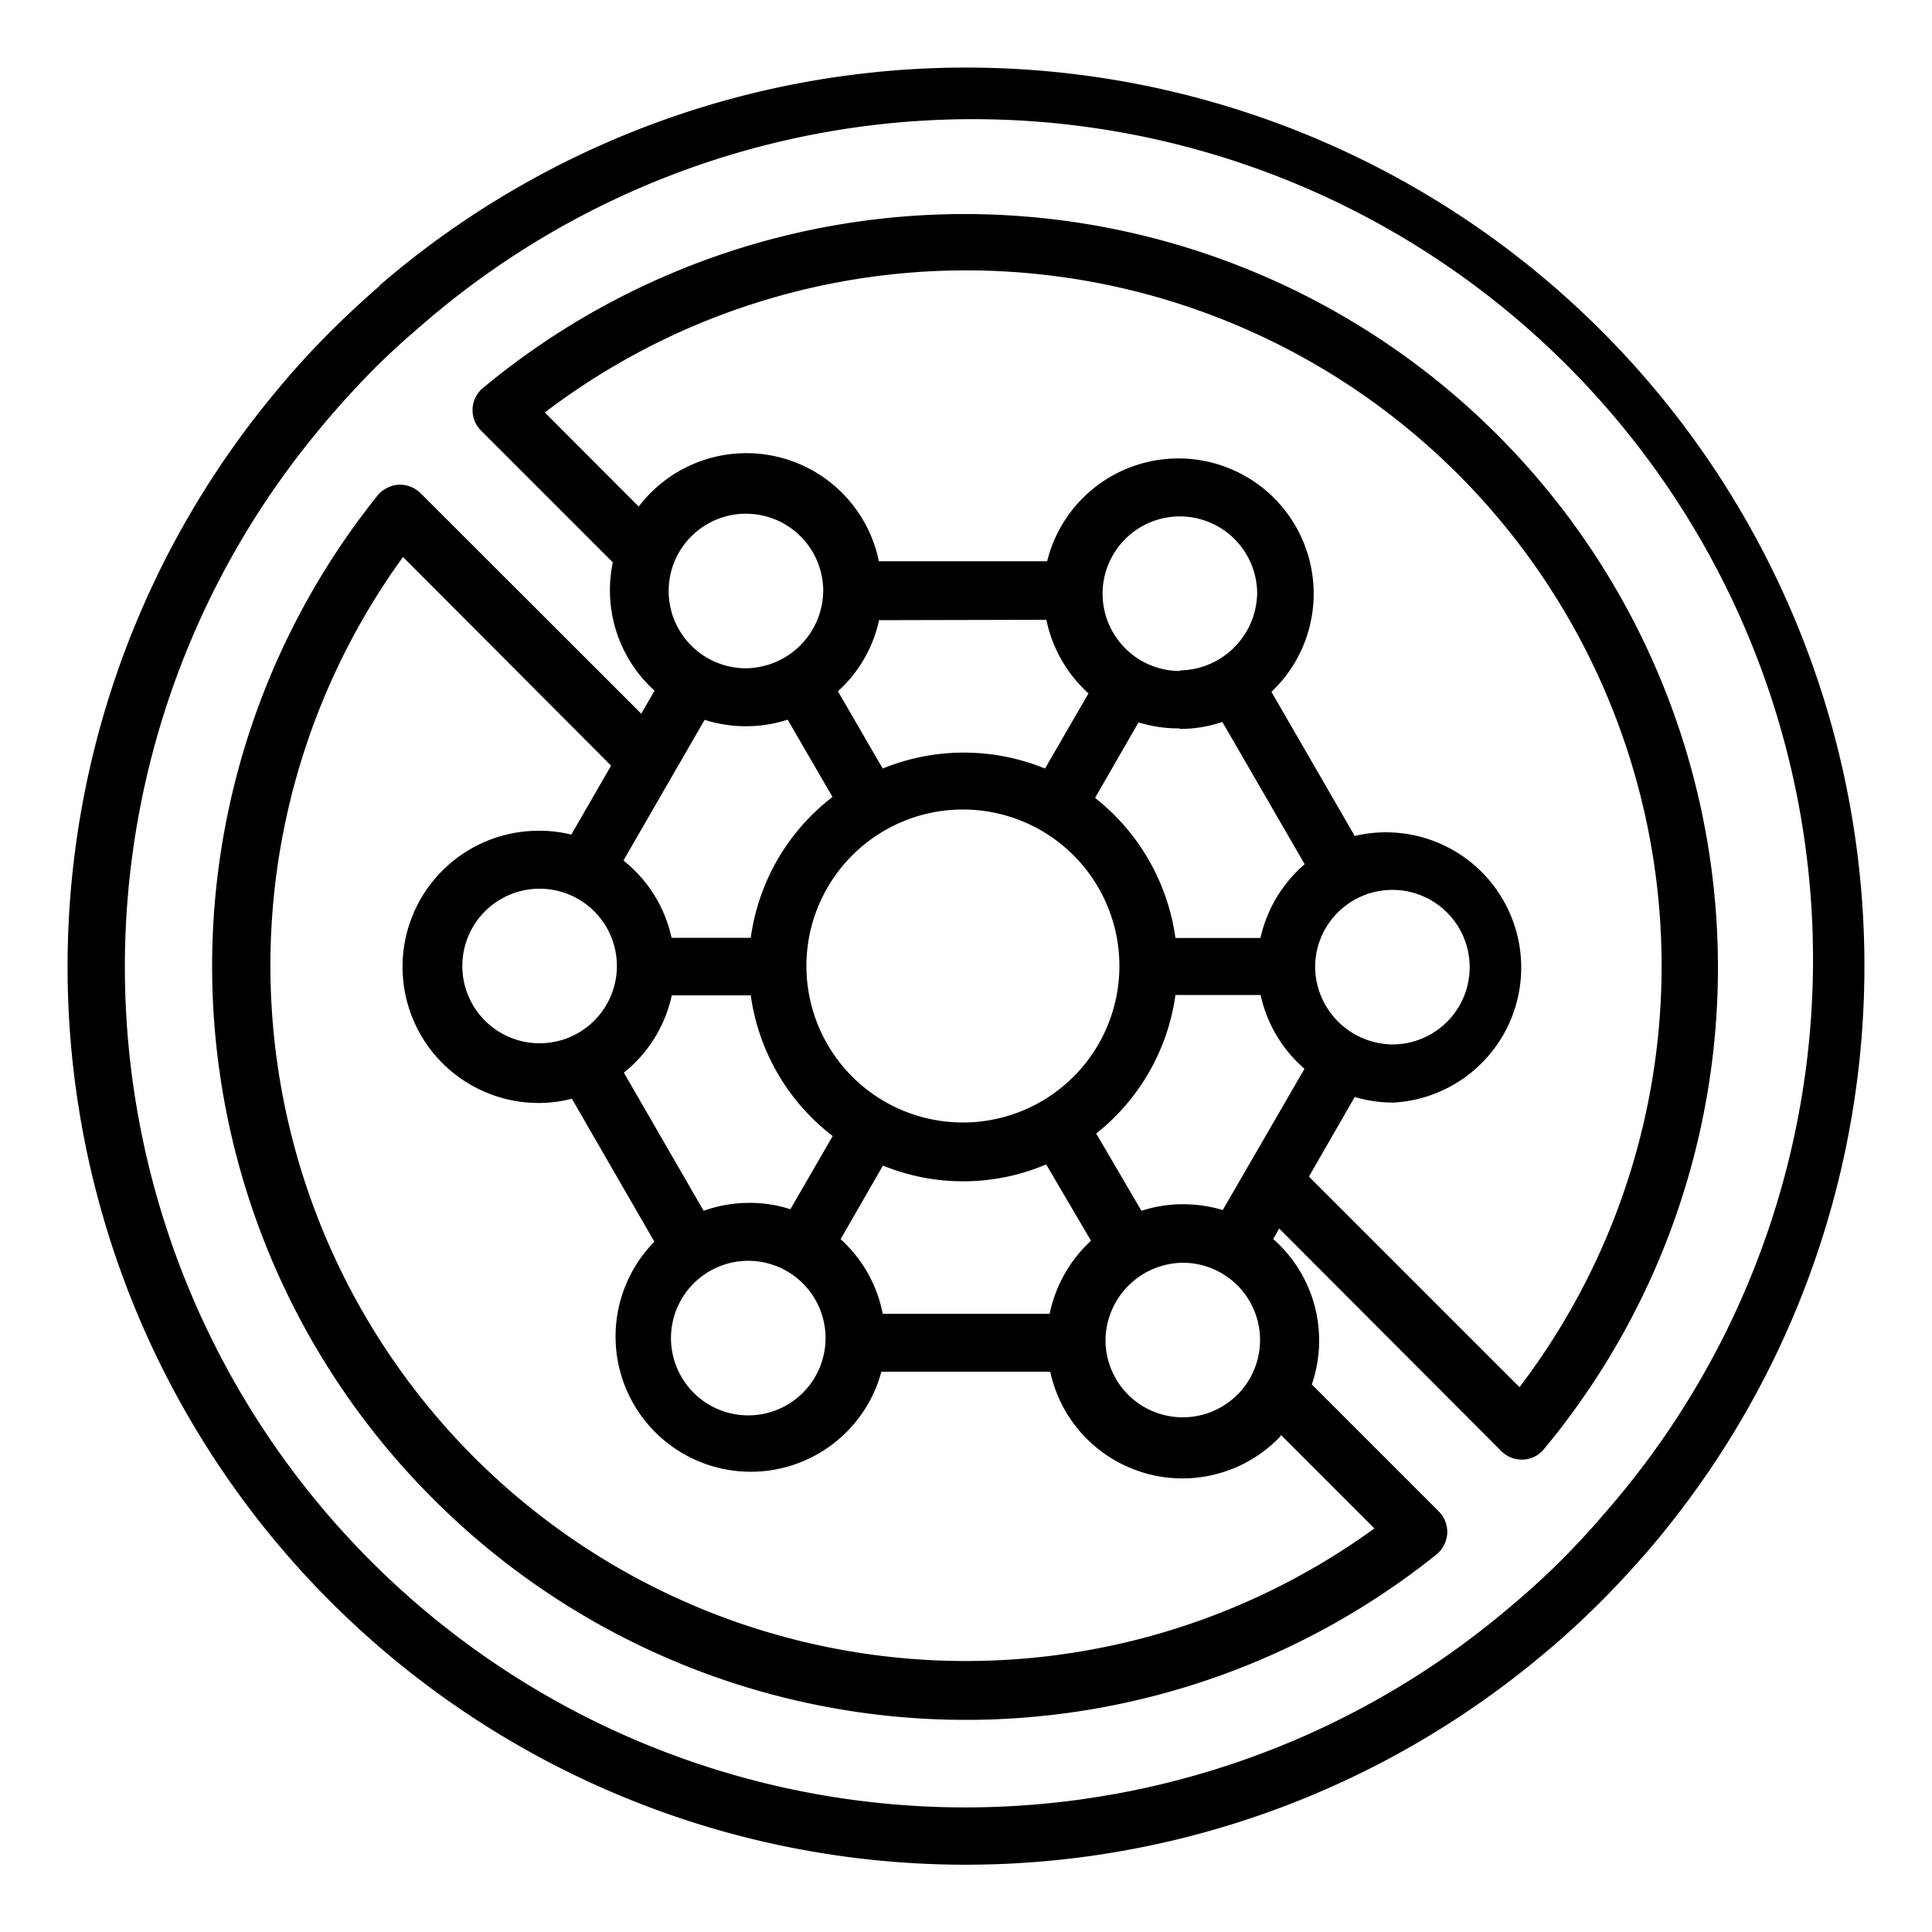 <svg xmlns="http://www.w3.org/2000/svg" version="1.1" xmlns:xlink="http://www.w3.org/1999/xlink" x="0" y="0" viewBox="0 0 100 100" style="enable-background:new 0 0 512 512" xml:space="preserve" class=""><g><path d="M25 20.08a1.48 1.48 0 0 0-.54 1.08 1.5 1.5 0 0 0 .44 1.13l6.82 6.82a6.83 6.83 0 0 0-.15 1.44 7 7 0 0 0 2.31 5.2l-.69 1.19-11.42-11.41a1.52 1.52 0 0 0-1.14-.44 1.54 1.54 0 0 0-1.09.56 38.94 38.94 0 0 0 2.88 51.93 38.94 38.94 0 0 0 51.93 2.88 1.54 1.54 0 0 0 .56-1.09 1.52 1.52 0 0 0-.44-1.14l-6.57-6.57a7 7 0 0 0-2-7.53l.31-.54 11.5 11.52a1.5 1.5 0 0 0 1.06.44h.06a1.48 1.48 0 0 0 1.09-.55A39 39 0 0 0 25 20.08zm29.16 12a7.05 7.05 0 0 0 2.18 3.81l-2.25 3.89a11.1 11.1 0 0 0-8.4 0l-2.32-4a6.94 6.94 0 0 0 2.13-3.68zm6.91 2.65a4 4 0 1 1 4-4.05 4.06 4.06 0 0 1-4.01 4.02zm0 3a7 7 0 0 0 2.2-.36l4.26 7.36a7.08 7.08 0 0 0-2.29 3.82h-4.4a11.16 11.16 0 0 0-4.16-7.25l2.25-3.91a6.85 6.85 0 0 0 2.13.31zm7 12.33a4 4 0 1 1 4.05 4A4.05 4.05 0 0 1 68.07 50zm-11.6 14.16A7.09 7.09 0 0 0 54.33 68h-8.64a7 7 0 0 0-2.18-3.86l2.19-3.81a11 11 0 0 0 8.45-.06zm4.75 1.14a4 4 0 1 1-4 4 4.05 4.05 0 0 1 4-4zm-22.44-.1a4 4 0 1 1-4.05 4 4 4 0 0 1 4.05-4zm0-3a7.09 7.09 0 0 0-2.36.41l-4.13-7.15a7 7 0 0 0 2.48-4h4.09a11.09 11.09 0 0 0 4.24 7.28l-2.19 3.79a6.83 6.83 0 0 0-2.13-.33zM31.93 50a4 4 0 1 1-4.05-4 4 4 0 0 1 4.05 4zm17.91 8.1a8.1 8.1 0 1 1 8.1-8.1 8.1 8.1 0 0 1-8.1 8.1zM38.61 34.59a4 4 0 1 1 4-4 4.05 4.05 0 0 1-4 4zm-2.14 2.67a7.15 7.15 0 0 0 2.14.33 7 7 0 0 0 2.16-.34l2.32 4a11.08 11.08 0 0 0-4.23 7.29h-4.1a7 7 0 0 0-2.49-4zm29.82 37 4.85 4.85a36 36 0 0 1-46.6-3.68 36 36 0 0 1-3.68-46.6l10.77 10.8-2.06 3.57a6.69 6.69 0 0 0-1.69-.2 7 7 0 0 0 0 14.09 6.93 6.93 0 0 0 1.72-.22l4.27 7.4A7 7 0 1 0 45.62 71h8.74a7 7 0 0 0 11.93 3.33zm-3-11.63a7.31 7.31 0 0 0-2.05-.3 7 7 0 0 0-2.16.34l-2.34-4a11.08 11.08 0 0 0 4.1-7.17h4.41a7 7 0 0 0 2.27 3.82zm15.36 9.17-10.9-10.9 2.37-4.12a7 7 0 0 0 2 .29 7 7 0 1 0-2-13.8l-4.31-7.46a7 7 0 1 0-11.61-6.76h-8.71a7 7 0 0 0-12.43-2.83l-4.86-4.87A36 36 0 0 1 78.65 71.8zm-59-57c-.86.74-1.71 1.53-2.53 2.35a42.18 42.18 0 0 0-2.89 3.18 46.48 46.48 0 0 0 65.46 65.45 42.66 42.66 0 0 0 3.19-2.9c.81-.81 1.6-1.67 2.35-2.53a46.5 46.5 0 0 0-65.58-65.58zM83 78.39c-.69.81-1.43 1.61-2.19 2.37-1 1-2 1.88-3 2.71a43.5 43.5 0 0 1-61.27-61.26c.82-1 1.73-2 2.7-3 .76-.76 1.56-1.5 2.37-2.19A43.49 43.49 0 0 1 83 78.39z" data-name="Layer 9 copy" fill="currentColor" opacity="1" data-original="#000000"/></g></svg>